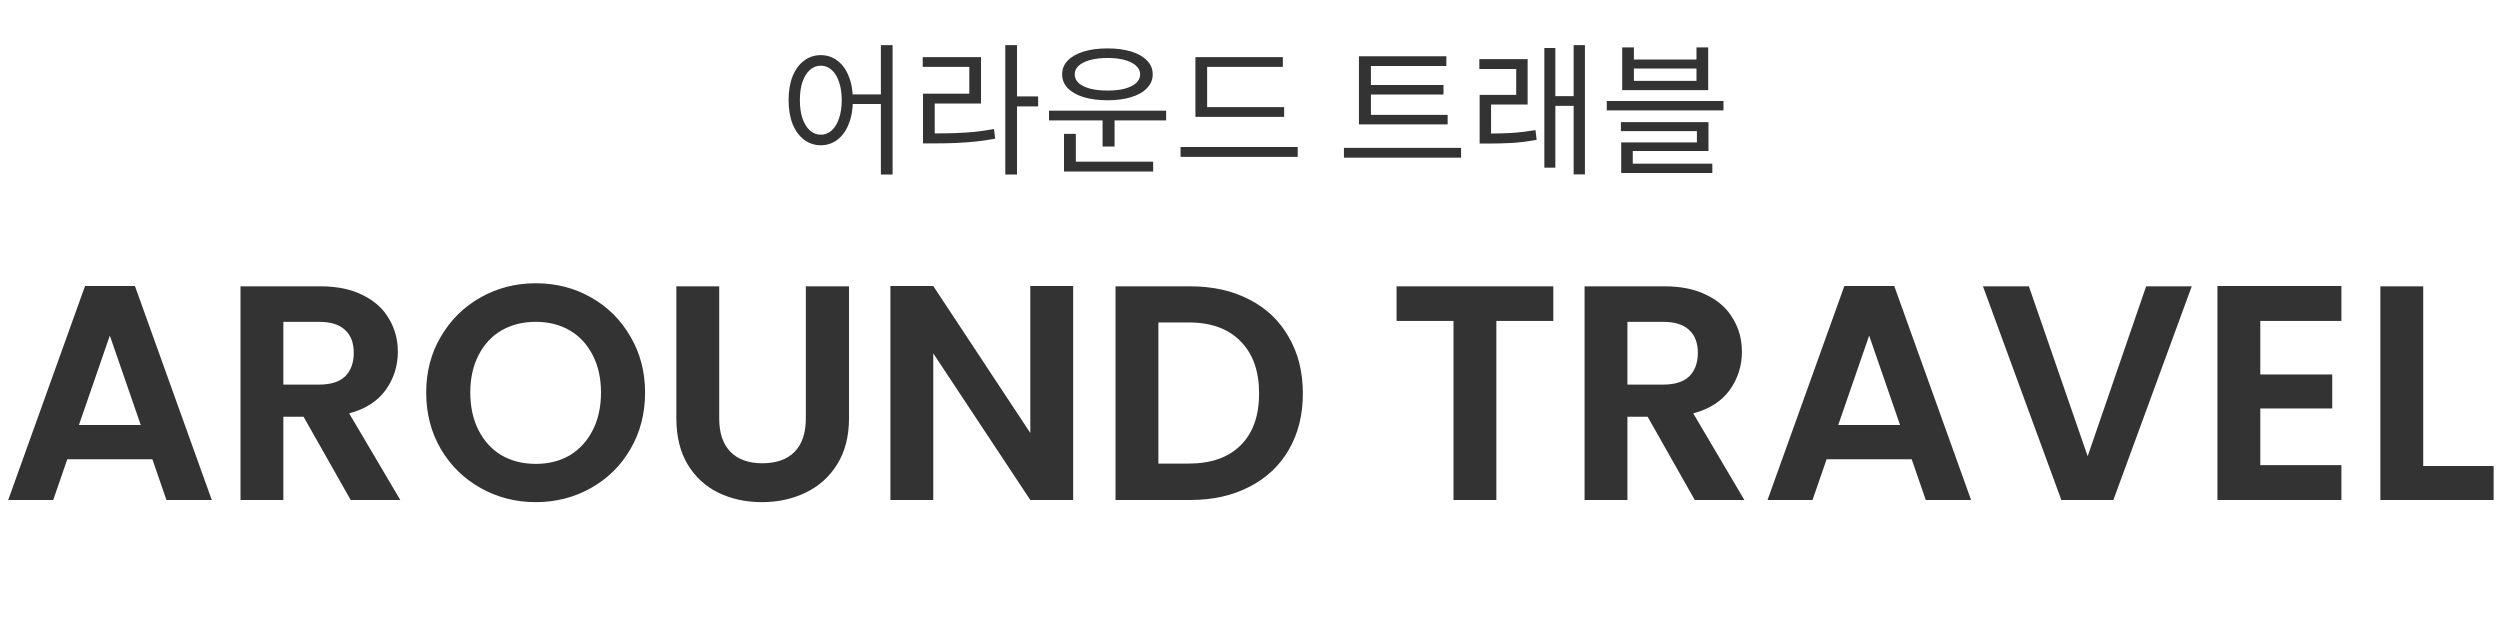 <svg width="245" height="61" viewBox="0 0 245 61" fill="none" xmlns="http://www.w3.org/2000/svg">
<path d="M80.432 5.402C81.048 5.402 81.594 5.584 82.07 5.948C82.546 6.303 82.915 6.811 83.176 7.474C83.447 8.137 83.582 8.916 83.582 9.812C83.582 10.708 83.447 11.487 83.176 12.15C82.915 12.813 82.546 13.326 82.07 13.69C81.594 14.054 81.048 14.236 80.432 14.236C79.826 14.236 79.28 14.054 78.794 13.69C78.318 13.326 77.945 12.813 77.674 12.15C77.413 11.487 77.282 10.708 77.282 9.812C77.282 8.916 77.413 8.137 77.674 7.474C77.945 6.811 78.318 6.303 78.794 5.948C79.28 5.584 79.826 5.402 80.432 5.402ZM80.432 6.438C80.031 6.438 79.676 6.578 79.368 6.858C79.06 7.129 78.818 7.521 78.64 8.034C78.472 8.538 78.388 9.131 78.388 9.812C78.388 10.493 78.472 11.091 78.64 11.604C78.818 12.108 79.06 12.5 79.368 12.78C79.676 13.06 80.031 13.2 80.432 13.2C80.843 13.2 81.202 13.06 81.51 12.78C81.818 12.5 82.056 12.108 82.224 11.604C82.402 11.091 82.49 10.493 82.49 9.812C82.49 9.131 82.402 8.538 82.224 8.034C82.056 7.521 81.818 7.129 81.51 6.858C81.202 6.578 80.843 6.438 80.432 6.438ZM86.326 4.422H87.474V17.106H86.326V4.422ZM83.204 9.252H86.844V10.19H83.204V9.252ZM98.519 4.422H99.667V17.106H98.519V4.422ZM99.401 9.448H101.739V10.428H99.401V9.448ZM90.455 13.074H91.463C92.247 13.074 92.966 13.065 93.619 13.046C94.282 13.018 94.921 12.976 95.537 12.92C96.153 12.855 96.779 12.761 97.413 12.64L97.525 13.592C96.872 13.713 96.233 13.807 95.607 13.872C94.991 13.937 94.347 13.984 93.675 14.012C93.003 14.04 92.266 14.054 91.463 14.054H90.455V13.074ZM90.427 5.598H96.139V10.148H91.603V13.466H90.455V9.182H94.991V6.55H90.427V5.598ZM102.802 10.848H114.282V11.8H102.802V10.848ZM108.052 11.45H109.228V14.362H108.052V11.45ZM104.272 15.846H113.008V16.812H104.272V15.846ZM104.272 13.116H105.434V16.112H104.272V13.116ZM108.528 4.744C109.424 4.744 110.204 4.847 110.866 5.052C111.529 5.257 112.042 5.551 112.406 5.934C112.78 6.307 112.966 6.76 112.966 7.292C112.966 7.805 112.78 8.253 112.406 8.636C112.042 9.019 111.529 9.313 110.866 9.518C110.204 9.723 109.424 9.826 108.528 9.826C107.642 9.826 106.862 9.723 106.19 9.518C105.528 9.313 105.01 9.019 104.636 8.636C104.272 8.253 104.09 7.805 104.09 7.292C104.09 6.76 104.272 6.307 104.636 5.934C105.01 5.551 105.528 5.257 106.19 5.052C106.862 4.847 107.642 4.744 108.528 4.744ZM108.528 5.682C107.894 5.682 107.334 5.747 106.848 5.878C106.363 6.009 105.985 6.195 105.714 6.438C105.453 6.671 105.322 6.956 105.322 7.292C105.322 7.619 105.453 7.903 105.714 8.146C105.985 8.379 106.363 8.561 106.848 8.692C107.334 8.813 107.894 8.874 108.528 8.874C109.182 8.874 109.746 8.813 110.222 8.692C110.698 8.561 111.067 8.379 111.328 8.146C111.599 7.903 111.734 7.619 111.734 7.292C111.734 6.956 111.599 6.671 111.328 6.438C111.067 6.195 110.698 6.009 110.222 5.878C109.746 5.747 109.182 5.682 108.528 5.682ZM117.151 10.498H125.845V11.45H117.151V10.498ZM115.695 14.404H127.175V15.37H115.695V14.404ZM117.151 5.598H125.719V6.55H118.299V10.918H117.151V5.598ZM133.175 11.254H141.869V12.192H133.175V11.254ZM131.705 14.488H143.185V15.454H131.705V14.488ZM133.175 5.514H141.743V6.466H134.351V11.534H133.175V5.514ZM133.987 8.328H141.463V9.266H133.987V8.328ZM145.004 13.088H145.83C146.604 13.088 147.36 13.069 148.098 13.032C148.835 12.985 149.628 12.892 150.478 12.752L150.59 13.704C149.712 13.863 148.896 13.965 148.14 14.012C147.393 14.049 146.623 14.068 145.83 14.068H145.004V13.088ZM144.976 5.794H149.708V10.246H146.124V13.452H145.004V9.294H148.588V6.76H144.976V5.794ZM154.216 4.422H155.322V17.092H154.216V4.422ZM152.074 9.42H154.51V10.372H152.074V9.42ZM151.346 4.702H152.424V16.434H151.346V4.702ZM158.975 4.646H160.123V5.836H166.255V4.646H167.403V8.832H158.975V4.646ZM160.123 6.718V7.922H166.255V6.718H160.123ZM157.463 9.896H168.901V10.82H157.463V9.896ZM158.849 11.968H167.431V14.796H160.011V16.35H158.877V13.956H166.297V12.85H158.849V11.968ZM158.877 16.042H167.809V16.952H158.877V16.042Z" fill="#333333"/>
<path d="M14.934 45.01H6.594L5.214 49H0.804L8.334 28.03H13.224L20.754 49H16.314L14.934 45.01ZM13.794 41.65L10.764 32.89L7.734 41.65H13.794ZM34.369 49L29.749 40.84H27.769V49H23.569V28.06H31.429C33.049 28.06 34.429 28.35 35.569 28.93C36.709 29.49 37.559 30.26 38.119 31.24C38.699 32.2 38.989 33.28 38.989 34.48C38.989 35.86 38.589 37.11 37.789 38.23C36.989 39.33 35.799 40.09 34.219 40.51L39.229 49H34.369ZM27.769 37.69H31.279C32.419 37.69 33.269 37.42 33.829 36.88C34.389 36.32 34.669 35.55 34.669 34.57C34.669 33.61 34.389 32.87 33.829 32.35C33.269 31.81 32.419 31.54 31.279 31.54H27.769V37.69ZM52.508 49.21C50.548 49.21 48.748 48.75 47.108 47.83C45.468 46.91 44.168 45.64 43.208 44.02C42.248 42.38 41.768 40.53 41.768 38.47C41.768 36.43 42.248 34.6 43.208 32.98C44.168 31.34 45.468 30.06 47.108 29.14C48.748 28.22 50.548 27.76 52.508 27.76C54.488 27.76 56.288 28.22 57.908 29.14C59.548 30.06 60.838 31.34 61.778 32.98C62.738 34.6 63.218 36.43 63.218 38.47C63.218 40.53 62.738 42.38 61.778 44.02C60.838 45.64 59.548 46.91 57.908 47.83C56.268 48.75 54.468 49.21 52.508 49.21ZM52.508 45.46C53.768 45.46 54.878 45.18 55.838 44.62C56.798 44.04 57.548 43.22 58.088 42.16C58.628 41.1 58.898 39.87 58.898 38.47C58.898 37.07 58.628 35.85 58.088 34.81C57.548 33.75 56.798 32.94 55.838 32.38C54.878 31.82 53.768 31.54 52.508 31.54C51.248 31.54 50.128 31.82 49.148 32.38C48.188 32.94 47.438 33.75 46.898 34.81C46.358 35.85 46.088 37.07 46.088 38.47C46.088 39.87 46.358 41.1 46.898 42.16C47.438 43.22 48.188 44.04 49.148 44.62C50.128 45.18 51.248 45.46 52.508 45.46ZM70.483 28.06V41.02C70.483 42.44 70.853 43.53 71.593 44.29C72.332 45.03 73.373 45.4 74.713 45.4C76.073 45.4 77.123 45.03 77.862 44.29C78.603 43.53 78.972 42.44 78.972 41.02V28.06H83.203V40.99C83.203 42.77 82.812 44.28 82.032 45.52C81.272 46.74 80.243 47.66 78.942 48.28C77.662 48.9 76.233 49.21 74.653 49.21C73.093 49.21 71.672 48.9 70.392 48.28C69.132 47.66 68.132 46.74 67.392 45.52C66.653 44.28 66.282 42.77 66.282 40.99V28.06H70.483ZM105.17 49H100.97L91.46 34.63V49H87.26V28.03H91.46L100.97 42.43V28.03H105.17V49ZM116.641 28.06C118.841 28.06 120.771 28.49 122.431 29.35C124.111 30.21 125.401 31.44 126.301 33.04C127.221 34.62 127.681 36.46 127.681 38.56C127.681 40.66 127.221 42.5 126.301 44.08C125.401 45.64 124.111 46.85 122.431 47.71C120.771 48.57 118.841 49 116.641 49H109.321V28.06H116.641ZM116.491 45.43C118.691 45.43 120.391 44.83 121.591 43.63C122.791 42.43 123.391 40.74 123.391 38.56C123.391 36.38 122.791 34.68 121.591 33.46C120.391 32.22 118.691 31.6 116.491 31.6H113.521V45.43H116.491ZM152.223 28.06V31.45H146.643V49H142.443V31.45H136.863V28.06H152.223ZM166.088 49L161.468 40.84H159.488V49H155.288V28.06H163.148C164.768 28.06 166.148 28.35 167.288 28.93C168.428 29.49 169.278 30.26 169.838 31.24C170.418 32.2 170.708 33.28 170.708 34.48C170.708 35.86 170.308 37.11 169.508 38.23C168.708 39.33 167.518 40.09 165.938 40.51L170.948 49H166.088ZM159.488 37.69H162.998C164.138 37.69 164.988 37.42 165.548 36.88C166.108 36.32 166.388 35.55 166.388 34.57C166.388 33.61 166.108 32.87 165.548 32.35C164.988 31.81 164.138 31.54 162.998 31.54H159.488V37.69ZM187.347 45.01H179.007L177.627 49H173.217L180.747 28.03H185.637L193.167 49H188.727L187.347 45.01ZM186.207 41.65L183.177 32.89L180.147 41.65H186.207ZM214.791 28.06L207.111 49H202.011L194.331 28.06H198.831L204.591 44.71L210.321 28.06H214.791ZM221.509 31.45V36.7H228.559V40.03H221.509V45.58H229.459V49H217.309V28.03H229.459V31.45H221.509ZM237.476 45.67H244.376V49H233.276V28.06H237.476V45.67Z" fill="#333333"/>
</svg>
